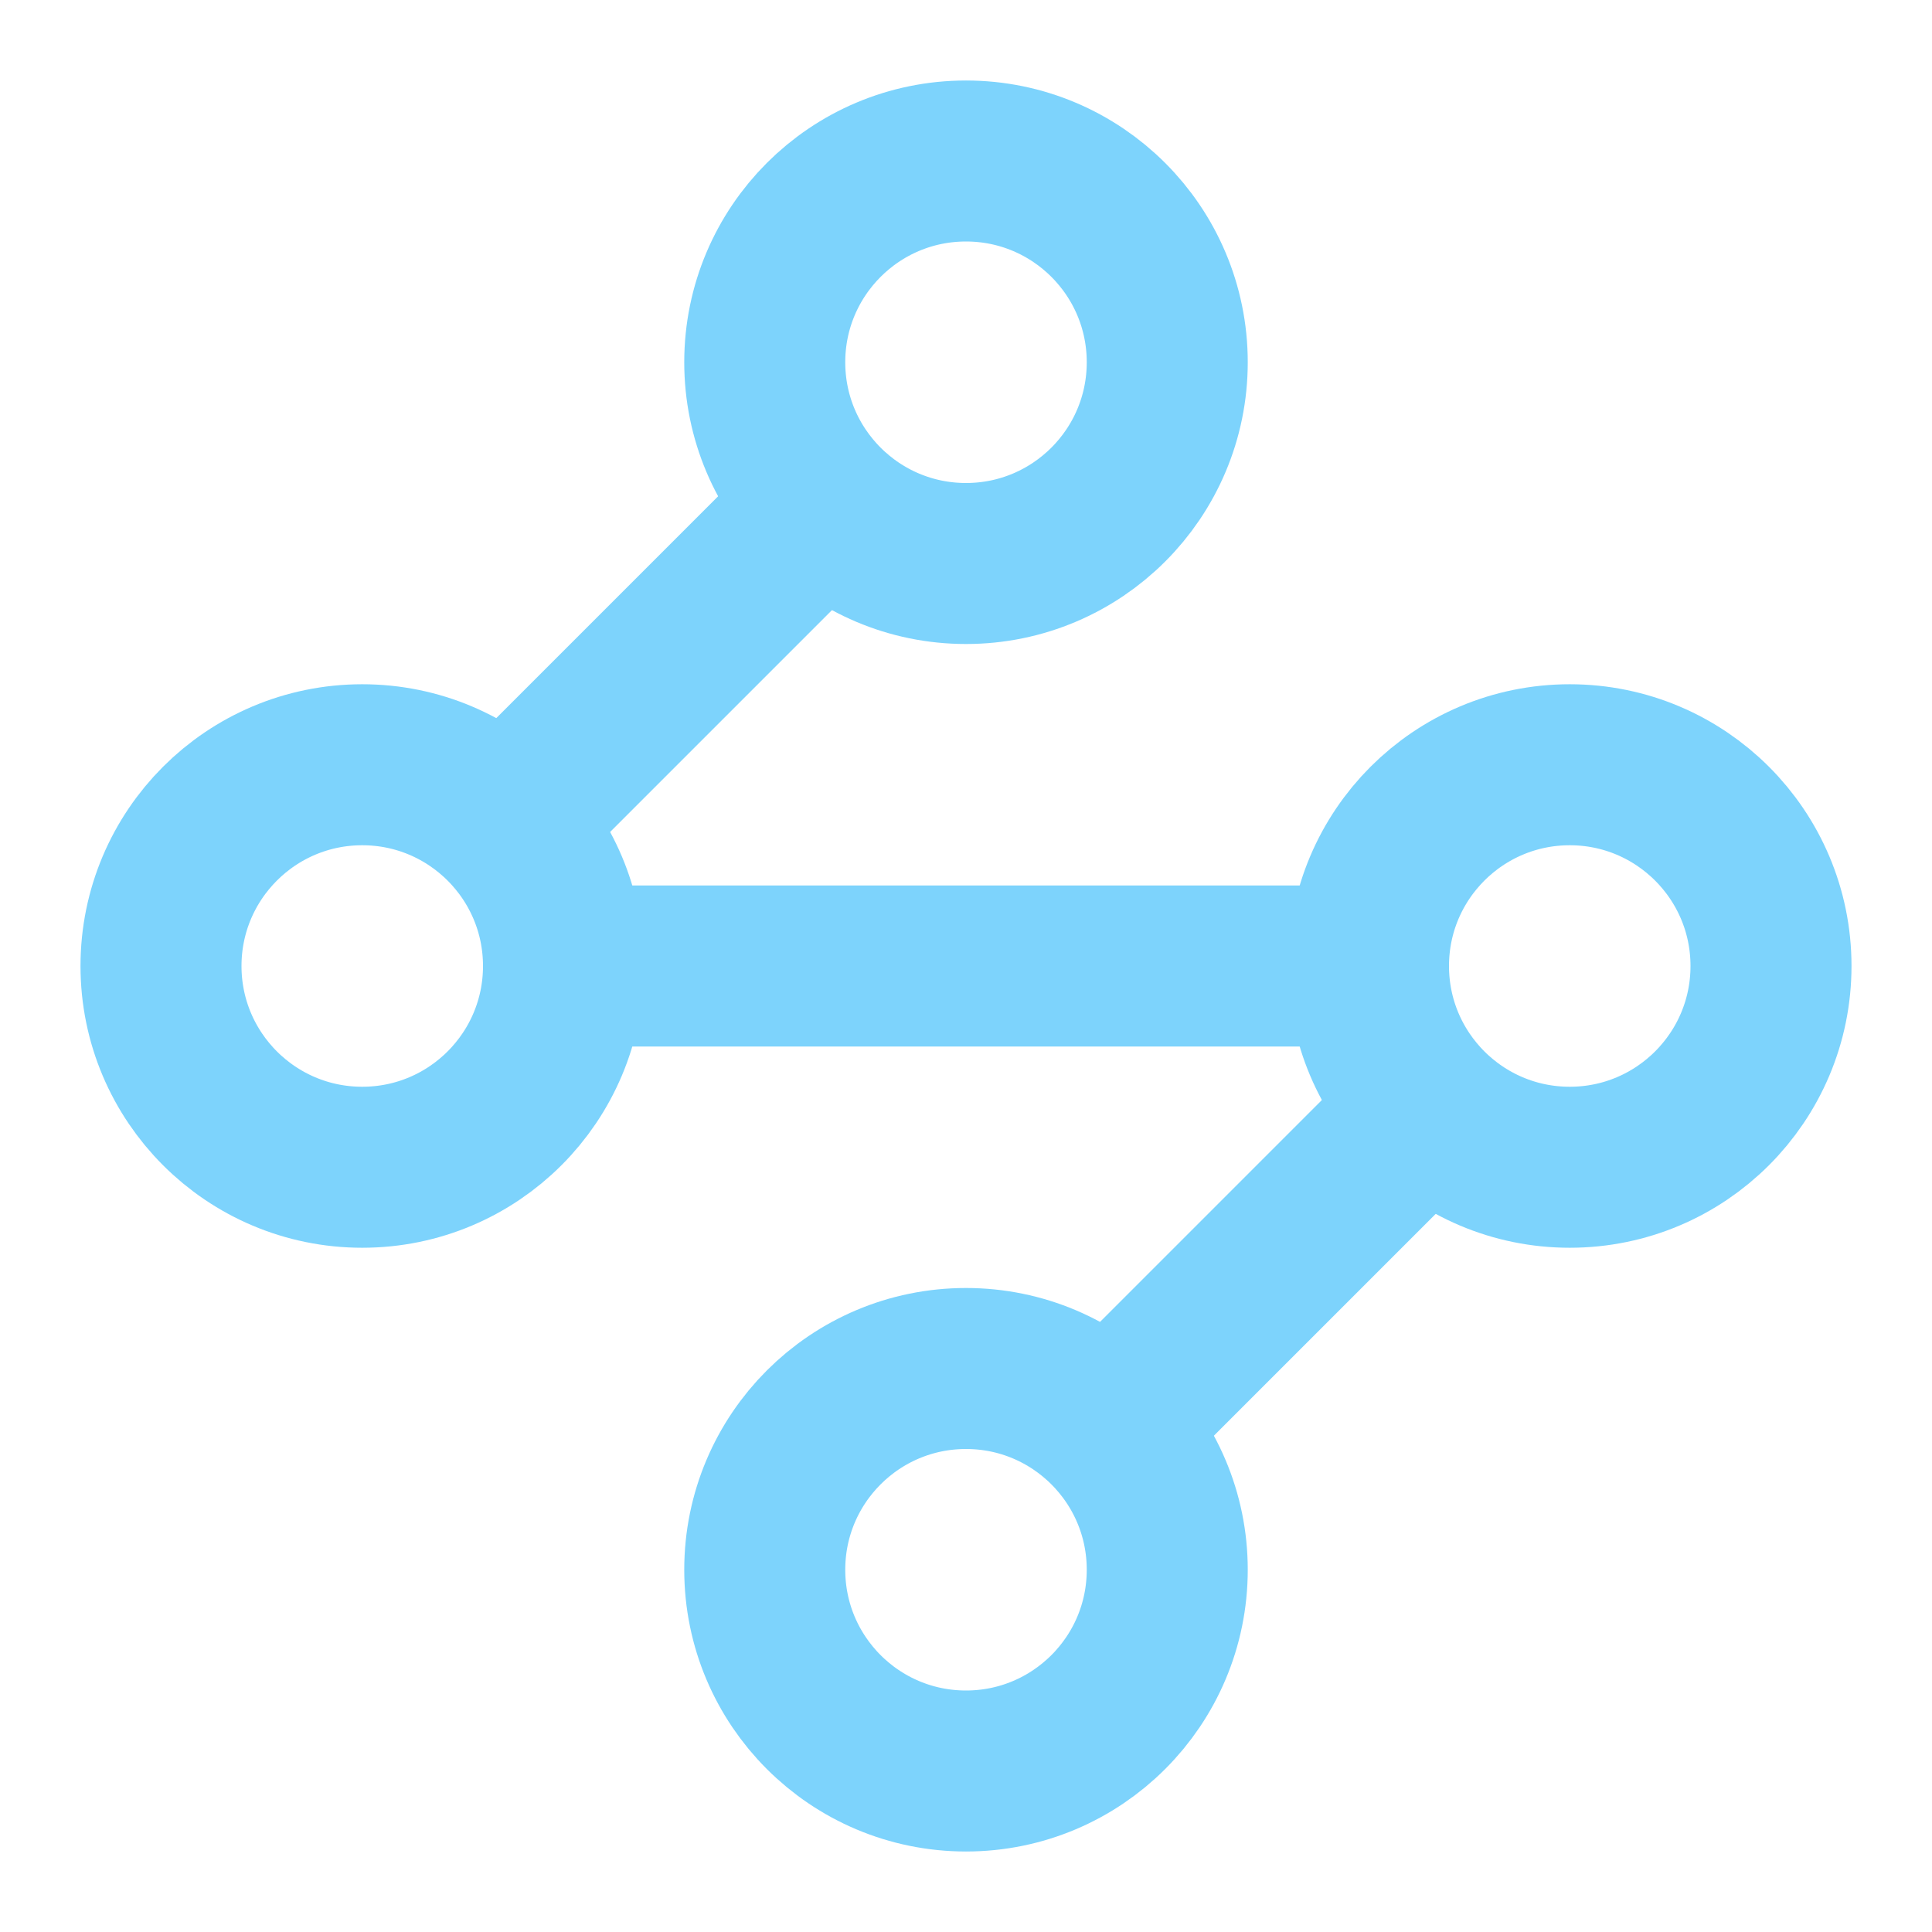 <svg xmlns="http://www.w3.org/2000/svg" width="24" height="24" viewBox="0 0 24 24" fill="none" stroke="#7dd3fc" stroke-width="2" stroke-linecap="round" stroke-linejoin="round" class="lucide lucide-waypoints-icon lucide-waypoints"><circle cx="12" cy="4.5" r="2.5"/><path d="m10.2 6.3-3.9 3.9"/><circle cx="4.5" cy="12" r="2.5"/><path d="M7 12h10"/><circle cx="19.5" cy="12" r="2.5"/><path d="m13.8 17.7 3.9-3.9"/><circle cx="12" cy="19.5" r="2.5"/></svg>
